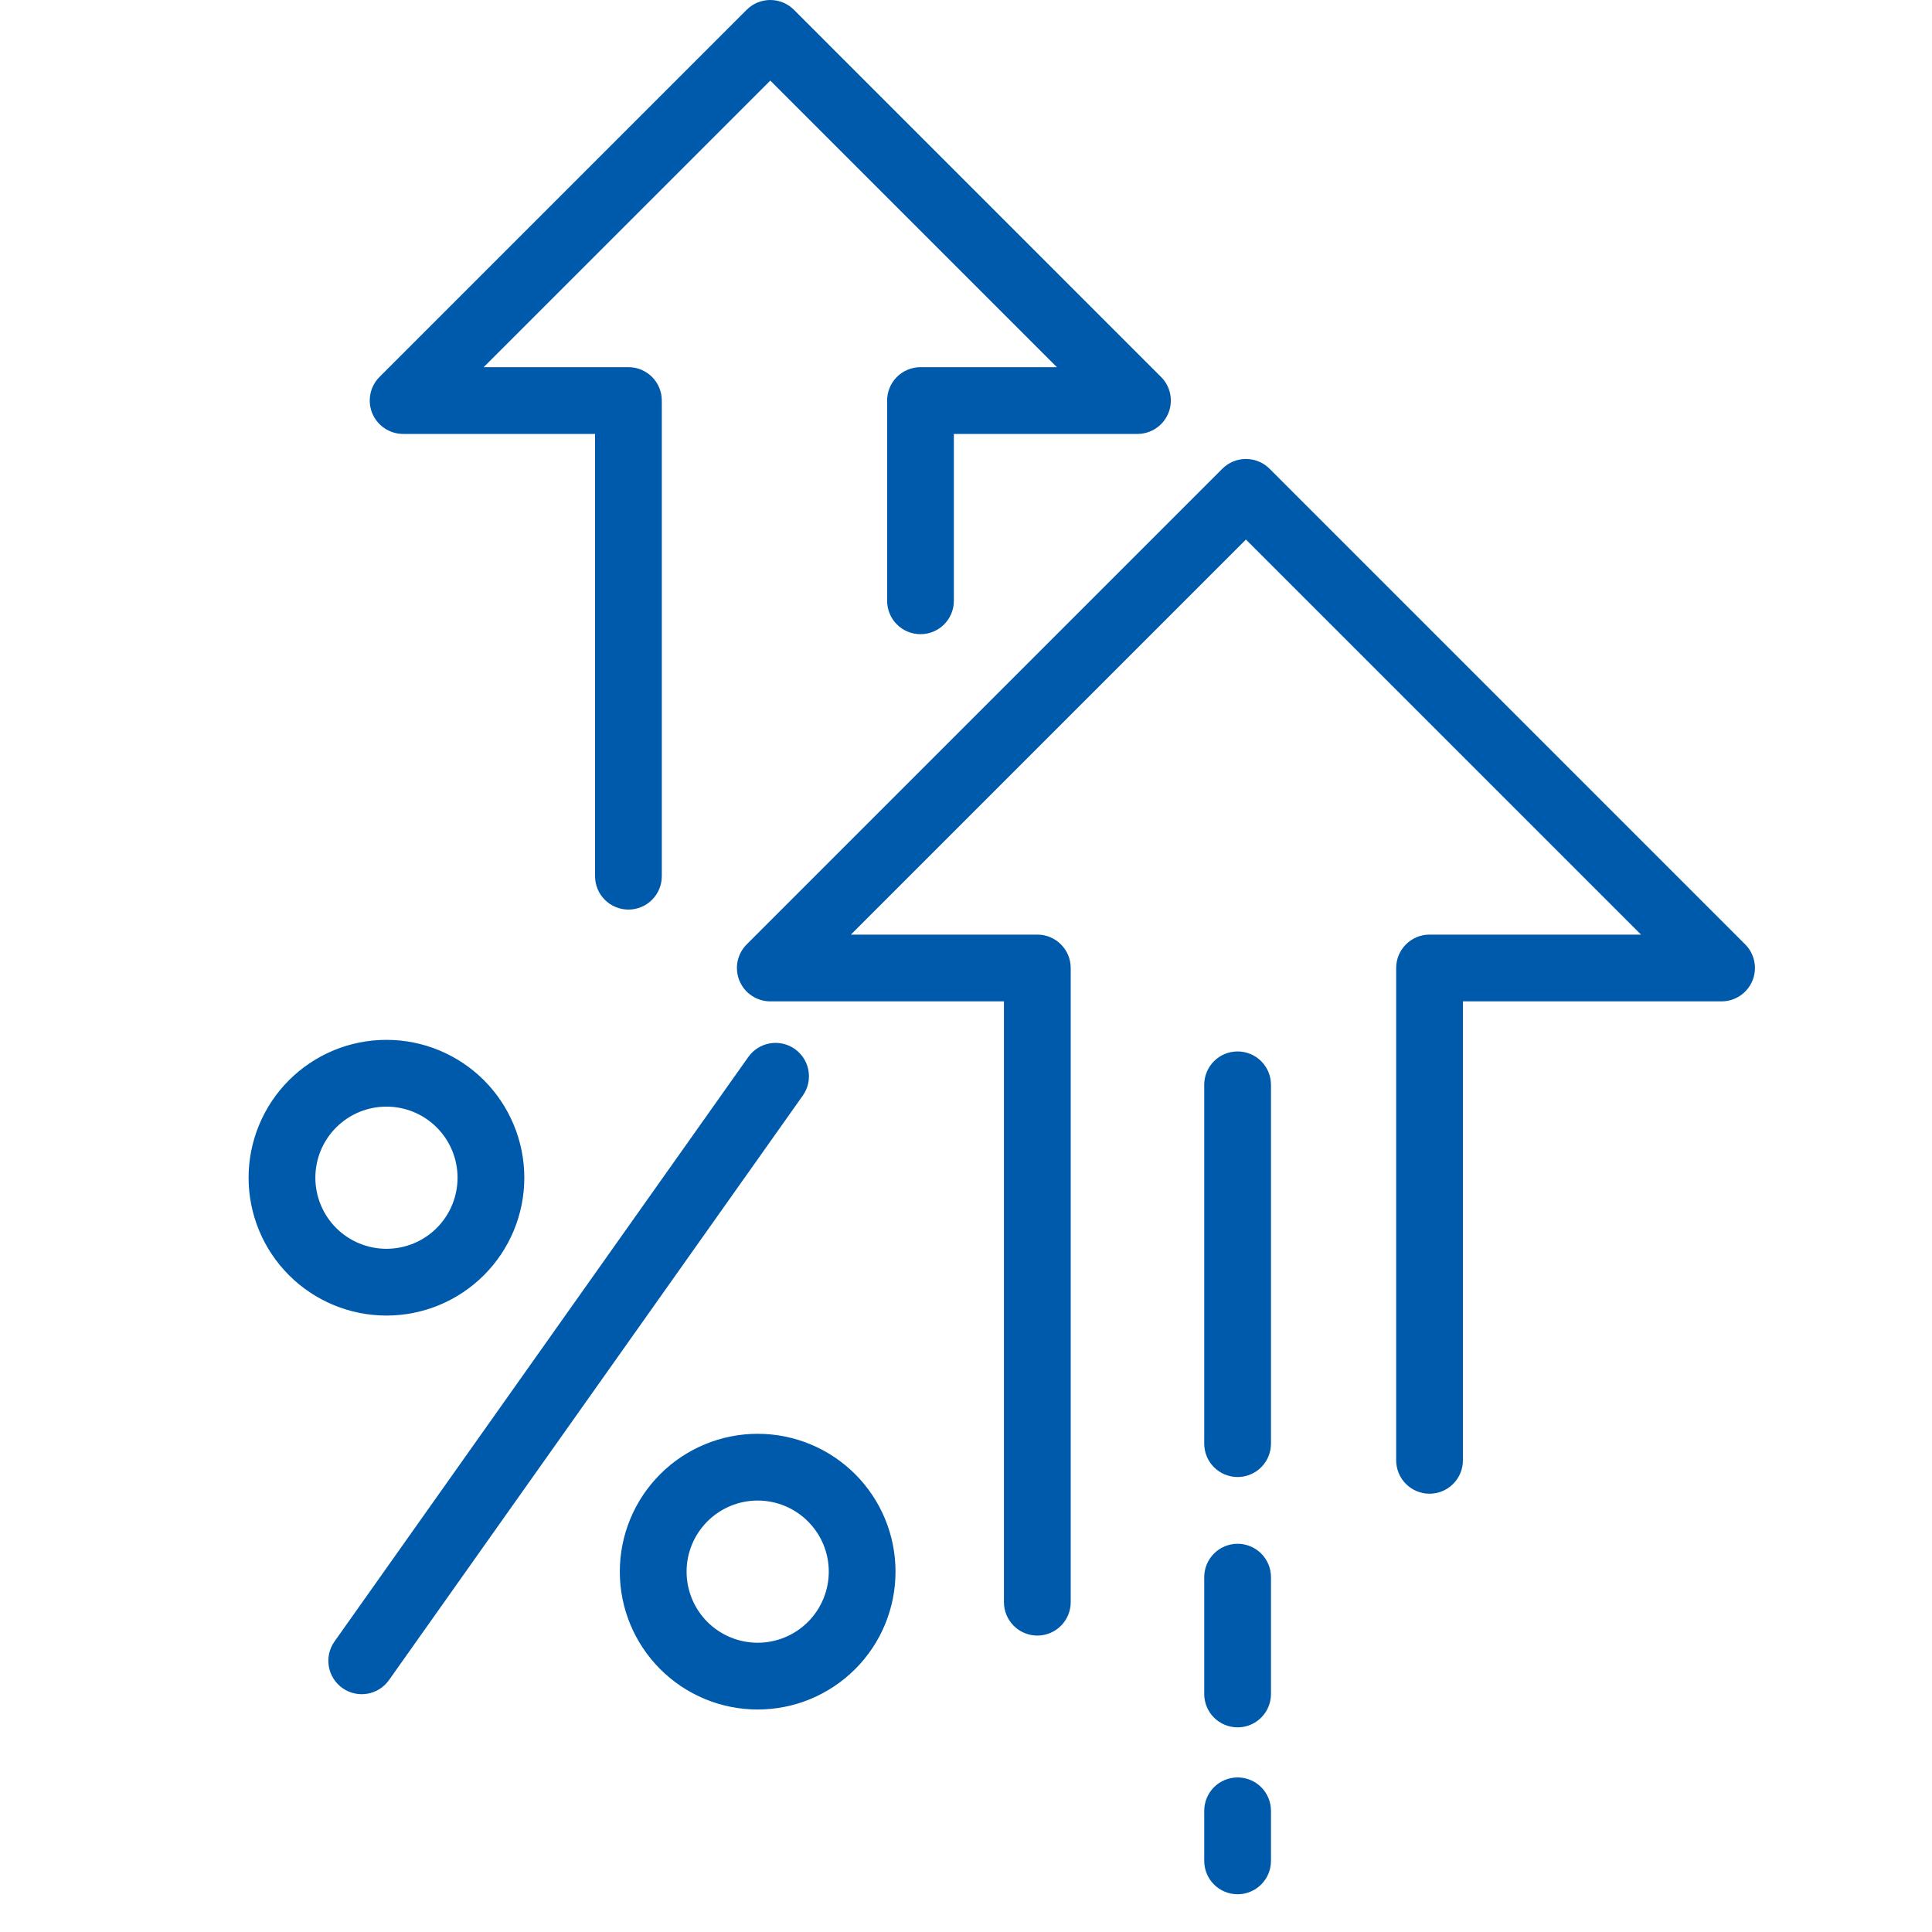 <svg width="75" height="75" viewBox="0 0 75 75" fill="none" xmlns="http://www.w3.org/2000/svg">
<path fill-rule="evenodd" clip-rule="evenodd" d="M28.987 0.379C29.23 0.136 29.559 0 29.903 0C30.246 0 30.576 0.136 30.819 0.379L45.072 14.633C45.254 14.814 45.377 15.045 45.427 15.296C45.477 15.548 45.451 15.808 45.353 16.045C45.255 16.282 45.089 16.484 44.876 16.626C44.663 16.769 44.413 16.845 44.156 16.845H37.029V23.324C37.029 23.667 36.893 23.997 36.65 24.24C36.407 24.483 36.077 24.619 35.734 24.619C35.39 24.619 35.06 24.483 34.817 24.24C34.574 23.997 34.438 23.667 34.438 23.324V15.549C34.438 15.205 34.574 14.876 34.817 14.633C35.06 14.39 35.39 14.253 35.734 14.253H41.028L29.903 3.128L18.777 14.253H24.396C24.739 14.253 25.069 14.39 25.312 14.633C25.555 14.876 25.691 15.205 25.691 15.549V34.014C25.691 34.358 25.555 34.687 25.312 34.93C25.069 35.173 24.739 35.31 24.396 35.31C24.052 35.31 23.722 35.173 23.479 34.93C23.236 34.687 23.1 34.358 23.1 34.014V16.845H15.649C15.393 16.845 15.143 16.769 14.929 16.626C14.716 16.484 14.55 16.282 14.452 16.045C14.354 15.808 14.329 15.548 14.379 15.296C14.428 15.045 14.552 14.814 14.733 14.633L28.987 0.379ZM48.367 17.817C48.711 17.817 49.041 17.953 49.284 18.196L67.748 36.661C67.929 36.842 68.052 37.073 68.102 37.324C68.152 37.576 68.126 37.836 68.028 38.073C67.93 38.309 67.764 38.511 67.552 38.654C67.339 38.796 67.088 38.873 66.832 38.873H56.79V56.69C56.79 57.033 56.654 57.363 56.41 57.606C56.167 57.849 55.838 57.986 55.494 57.986C55.151 57.986 54.821 57.849 54.578 57.606C54.335 57.363 54.199 57.033 54.199 56.69V37.577C54.199 37.233 54.335 36.904 54.578 36.661C54.821 36.418 55.151 36.281 55.494 36.281H63.704L48.367 20.945L33.031 36.281H40.269C40.613 36.281 40.942 36.418 41.185 36.661C41.428 36.904 41.565 37.233 41.565 37.577V62.197C41.565 62.541 41.428 62.87 41.185 63.113C40.942 63.356 40.613 63.493 40.269 63.493C39.925 63.493 39.596 63.356 39.353 63.113C39.11 62.87 38.973 62.541 38.973 62.197V38.873H29.903C29.646 38.873 29.396 38.797 29.183 38.654C28.97 38.512 28.804 38.31 28.706 38.073C28.608 37.836 28.582 37.576 28.632 37.325C28.682 37.073 28.805 36.842 28.987 36.661L47.451 18.196C47.694 17.953 48.024 17.817 48.367 17.817ZM15.002 42.959C14.27 42.959 13.568 43.249 13.05 43.767C12.533 44.285 12.242 44.986 12.242 45.718C12.242 46.45 12.533 47.153 13.05 47.67C13.568 48.188 14.27 48.478 15.002 48.478C15.734 48.478 16.436 48.188 16.954 47.67C17.471 47.153 17.762 46.45 17.762 45.718C17.762 44.986 17.471 44.285 16.954 43.767C16.436 43.249 15.734 42.959 15.002 42.959ZM9.65 45.718C9.65 45.016 9.789 44.32 10.058 43.671C10.327 43.021 10.721 42.431 11.218 41.934C11.715 41.438 12.305 41.043 12.954 40.774C13.603 40.505 14.299 40.367 15.002 40.367C15.705 40.367 16.401 40.505 17.05 40.774C17.699 41.043 18.289 41.438 18.786 41.934C19.283 42.431 19.677 43.021 19.946 43.671C20.215 44.32 20.354 45.016 20.354 45.718C20.354 47.138 19.79 48.499 18.786 49.503C17.782 50.506 16.421 51.07 15.002 51.07C13.583 51.07 12.221 50.506 11.218 49.503C10.214 48.499 9.65 47.138 9.65 45.718ZM30.856 40.723C30.995 40.821 31.113 40.946 31.204 41.09C31.294 41.233 31.356 41.394 31.385 41.562C31.413 41.729 31.409 41.901 31.371 42.067C31.334 42.233 31.264 42.39 31.165 42.529L15.1 65.221C15.002 65.36 14.877 65.478 14.733 65.569C14.589 65.66 14.428 65.721 14.261 65.75C14.093 65.778 13.921 65.774 13.755 65.736C13.589 65.699 13.432 65.629 13.293 65.53C13.155 65.432 13.036 65.307 12.946 65.163C12.855 65.019 12.793 64.859 12.765 64.691C12.736 64.523 12.741 64.352 12.778 64.186C12.816 64.02 12.886 63.863 12.984 63.724L29.05 41.031C29.249 40.751 29.551 40.561 29.889 40.503C30.228 40.445 30.575 40.524 30.856 40.723ZM48.044 40.817C48.387 40.817 48.717 40.953 48.96 41.196C49.203 41.439 49.339 41.769 49.339 42.112V56.042C49.339 56.386 49.203 56.715 48.96 56.958C48.717 57.201 48.387 57.338 48.044 57.338C47.7 57.338 47.37 57.201 47.127 56.958C46.884 56.715 46.748 56.386 46.748 56.042V42.112C46.748 41.769 46.884 41.439 47.127 41.196C47.37 40.953 47.7 40.817 48.044 40.817ZM29.413 58.251C28.681 58.251 27.979 58.542 27.461 59.06C26.944 59.577 26.653 60.279 26.653 61.011C26.653 61.743 26.944 62.445 27.461 62.963C27.979 63.48 28.681 63.771 29.413 63.771C30.145 63.771 30.847 63.48 31.364 62.963C31.882 62.445 32.173 61.743 32.173 61.011C32.173 60.279 31.882 59.577 31.364 59.06C30.847 58.542 30.145 58.251 29.413 58.251ZM24.061 61.011C24.061 59.592 24.625 58.231 25.629 57.227C26.632 56.224 27.994 55.66 29.413 55.66C30.832 55.66 32.193 56.224 33.197 57.227C34.201 58.231 34.764 59.592 34.764 61.011C34.764 62.431 34.201 63.792 33.197 64.795C32.193 65.799 30.832 66.363 29.413 66.363C27.994 66.363 26.632 65.799 25.629 64.795C24.625 63.792 24.061 62.431 24.061 61.011ZM48.044 59.929C48.387 59.929 48.717 60.066 48.96 60.309C49.203 60.552 49.339 60.881 49.339 61.225V65.76C49.339 66.104 49.203 66.433 48.96 66.677C48.717 66.919 48.387 67.056 48.044 67.056C47.7 67.056 47.37 66.919 47.127 66.677C46.884 66.433 46.748 66.104 46.748 65.76V61.225C46.748 60.881 46.884 60.552 47.127 60.309C47.37 60.066 47.7 59.929 48.044 59.929ZM48.044 69C48.387 69 48.717 69.136 48.96 69.379C49.203 69.622 49.339 69.952 49.339 70.296V72.239C49.339 72.583 49.203 72.912 48.96 73.155C48.717 73.398 48.387 73.535 48.044 73.535C47.7 73.535 47.37 73.398 47.127 73.155C46.884 72.912 46.748 72.583 46.748 72.239V70.296C46.748 69.952 46.884 69.622 47.127 69.379C47.37 69.136 47.7 69 48.044 69Z" fill="#005AAB"/>
</svg>
